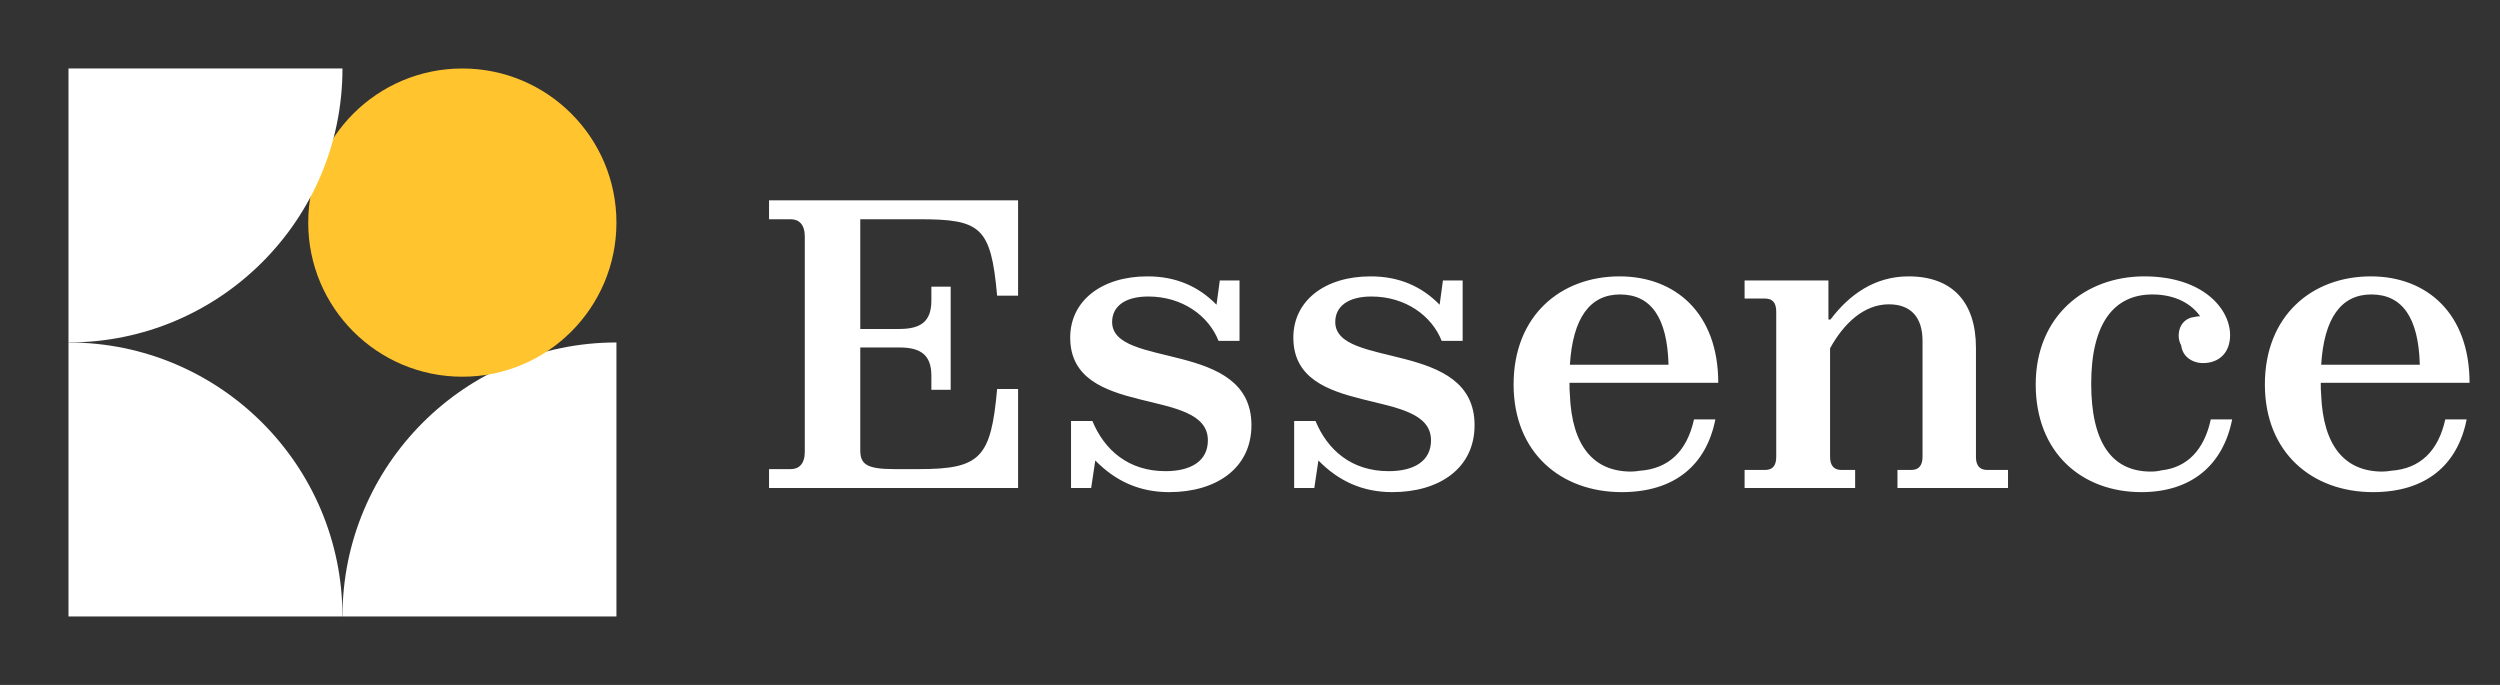 <svg width="146" height="40" viewBox="0 0 146 40" fill="none" xmlns="http://www.w3.org/2000/svg">
<rect x="0" y="0" width="146" height="40" fill="#333333" stroke="none"/>
<path d="M20 36L4 36L4 20C12.837 20 20 27.163 20 36Z" fill="white"/>
<path d="M36 20V36H20C20 27.163 27.163 20 36 20Z" fill="white"/>
<path d="M18 13C18 8.029 22.029 4 27 4C31.971 4 36 8.029 36 13C36 17.971 31.971 22 27 22C22.029 22 18 17.971 18 13Z" fill="#FFC42E"/>
<path d="M20 4H4V20C12.837 20 20 12.837 20 4Z" fill="white"/>
<path d="M50.24 19.212H52.52C53.768 19.212 54.392 18.78 54.392 17.556V16.74H55.52V22.764H54.392V21.948C54.392 20.724 53.768 20.292 52.52 20.292H50.24V26.292C50.24 27.084 50.576 27.396 52.208 27.396H53.672C57.272 27.396 57.872 26.724 58.232 22.716H59.456V28.5H44.912V27.396H46.184C46.664 27.396 47 27.084 47 26.388V13.812C47 13.116 46.664 12.804 46.184 12.804H44.912V11.7H59.456V17.268H58.232C57.872 13.236 57.272 12.804 53.672 12.804H50.24V19.212ZM73.084 24.828C73.084 27.372 70.996 28.74 68.284 28.74C66.532 28.74 65.14 28.092 63.964 26.892L63.724 28.5H62.548V24.588H63.796C64.492 26.268 65.884 27.516 68.068 27.516C69.532 27.516 70.54 26.94 70.54 25.716C70.54 22.524 62.5 24.492 62.5 19.716C62.5 17.556 64.348 16.14 67.012 16.14C68.668 16.14 69.988 16.716 71.044 17.796L71.236 16.38H72.388V19.908H71.164C70.588 18.444 69.052 17.316 67.06 17.316C65.668 17.316 64.948 17.916 64.948 18.804C64.948 21.564 73.084 19.812 73.084 24.828ZM86.115 24.828C86.115 27.372 84.027 28.74 81.315 28.74C79.563 28.74 78.171 28.092 76.995 26.892L76.755 28.5H75.579V24.588H76.827C77.523 26.268 78.915 27.516 81.099 27.516C82.563 27.516 83.571 26.94 83.571 25.716C83.571 22.524 75.531 24.492 75.531 19.716C75.531 17.556 77.379 16.14 80.043 16.14C81.699 16.14 83.019 16.716 84.075 17.796L84.267 16.38H85.419V19.908H84.195C83.619 18.444 82.083 17.316 80.091 17.316C78.699 17.316 77.979 17.916 77.979 18.804C77.979 21.564 86.115 19.812 86.115 24.828ZM100.178 24.492C99.65 27.156 97.802 28.74 94.706 28.74C91.154 28.74 88.394 26.436 88.394 22.452C88.394 18.444 91.13 16.14 94.586 16.14C97.826 16.14 100.346 18.276 100.346 22.356H91.658C91.658 22.596 91.658 22.86 91.682 23.076C91.802 26.028 93.05 27.54 95.258 27.54C95.45 27.54 95.594 27.516 95.762 27.492C97.466 27.372 98.522 26.34 98.93 24.492H100.178ZM94.61 17.196C92.858 17.196 91.85 18.564 91.682 21.3H97.442C97.37 18.54 96.41 17.196 94.61 17.196ZM108.34 27.444V28.5H101.884V27.444H103.084C103.516 27.444 103.732 27.204 103.732 26.676V18.204C103.732 17.676 103.516 17.436 103.084 17.436H101.884V16.38H106.78V18.66H106.9C108.004 17.196 109.492 16.14 111.46 16.14C114.004 16.14 115.396 17.628 115.396 20.316V26.7C115.396 27.204 115.636 27.444 116.044 27.444H117.268V28.5H110.812V27.444H111.628C112.036 27.444 112.276 27.204 112.276 26.676V19.908C112.276 18.54 111.604 17.772 110.308 17.772C108.844 17.772 107.668 18.9 106.876 20.34V26.676C106.876 27.204 107.116 27.444 107.523 27.444H108.34ZM130.358 24.492C129.83 27.156 127.982 28.74 125.054 28.74C121.574 28.74 118.886 26.436 118.886 22.452C118.886 18.444 121.79 16.14 125.222 16.14C128.654 16.14 130.238 18.036 130.238 19.572C130.238 20.628 129.566 21.204 128.654 21.204C128.03 21.204 127.454 20.82 127.382 20.172C127.238 19.908 127.19 19.596 127.286 19.236C127.382 18.876 127.694 18.564 128.126 18.516C128.246 18.492 128.366 18.468 128.486 18.468C128.006 17.772 127.07 17.196 125.702 17.196C123.446 17.196 122.126 18.9 122.126 22.404C122.126 25.836 123.326 27.54 125.606 27.54C125.846 27.54 126.038 27.516 126.23 27.468C127.742 27.3 128.726 26.268 129.11 24.492H130.358ZM144.053 24.492C143.525 27.156 141.677 28.74 138.581 28.74C135.029 28.74 132.269 26.436 132.269 22.452C132.269 18.444 135.005 16.14 138.461 16.14C141.701 16.14 144.221 18.276 144.221 22.356H135.533C135.533 22.596 135.533 22.86 135.557 23.076C135.677 26.028 136.925 27.54 139.133 27.54C139.325 27.54 139.469 27.516 139.637 27.492C141.341 27.372 142.397 26.34 142.805 24.492H144.053ZM138.485 17.196C136.733 17.196 135.725 18.564 135.557 21.3H141.317C141.245 18.54 140.285 17.196 138.485 17.196Z" fill="white"/>
</svg>
